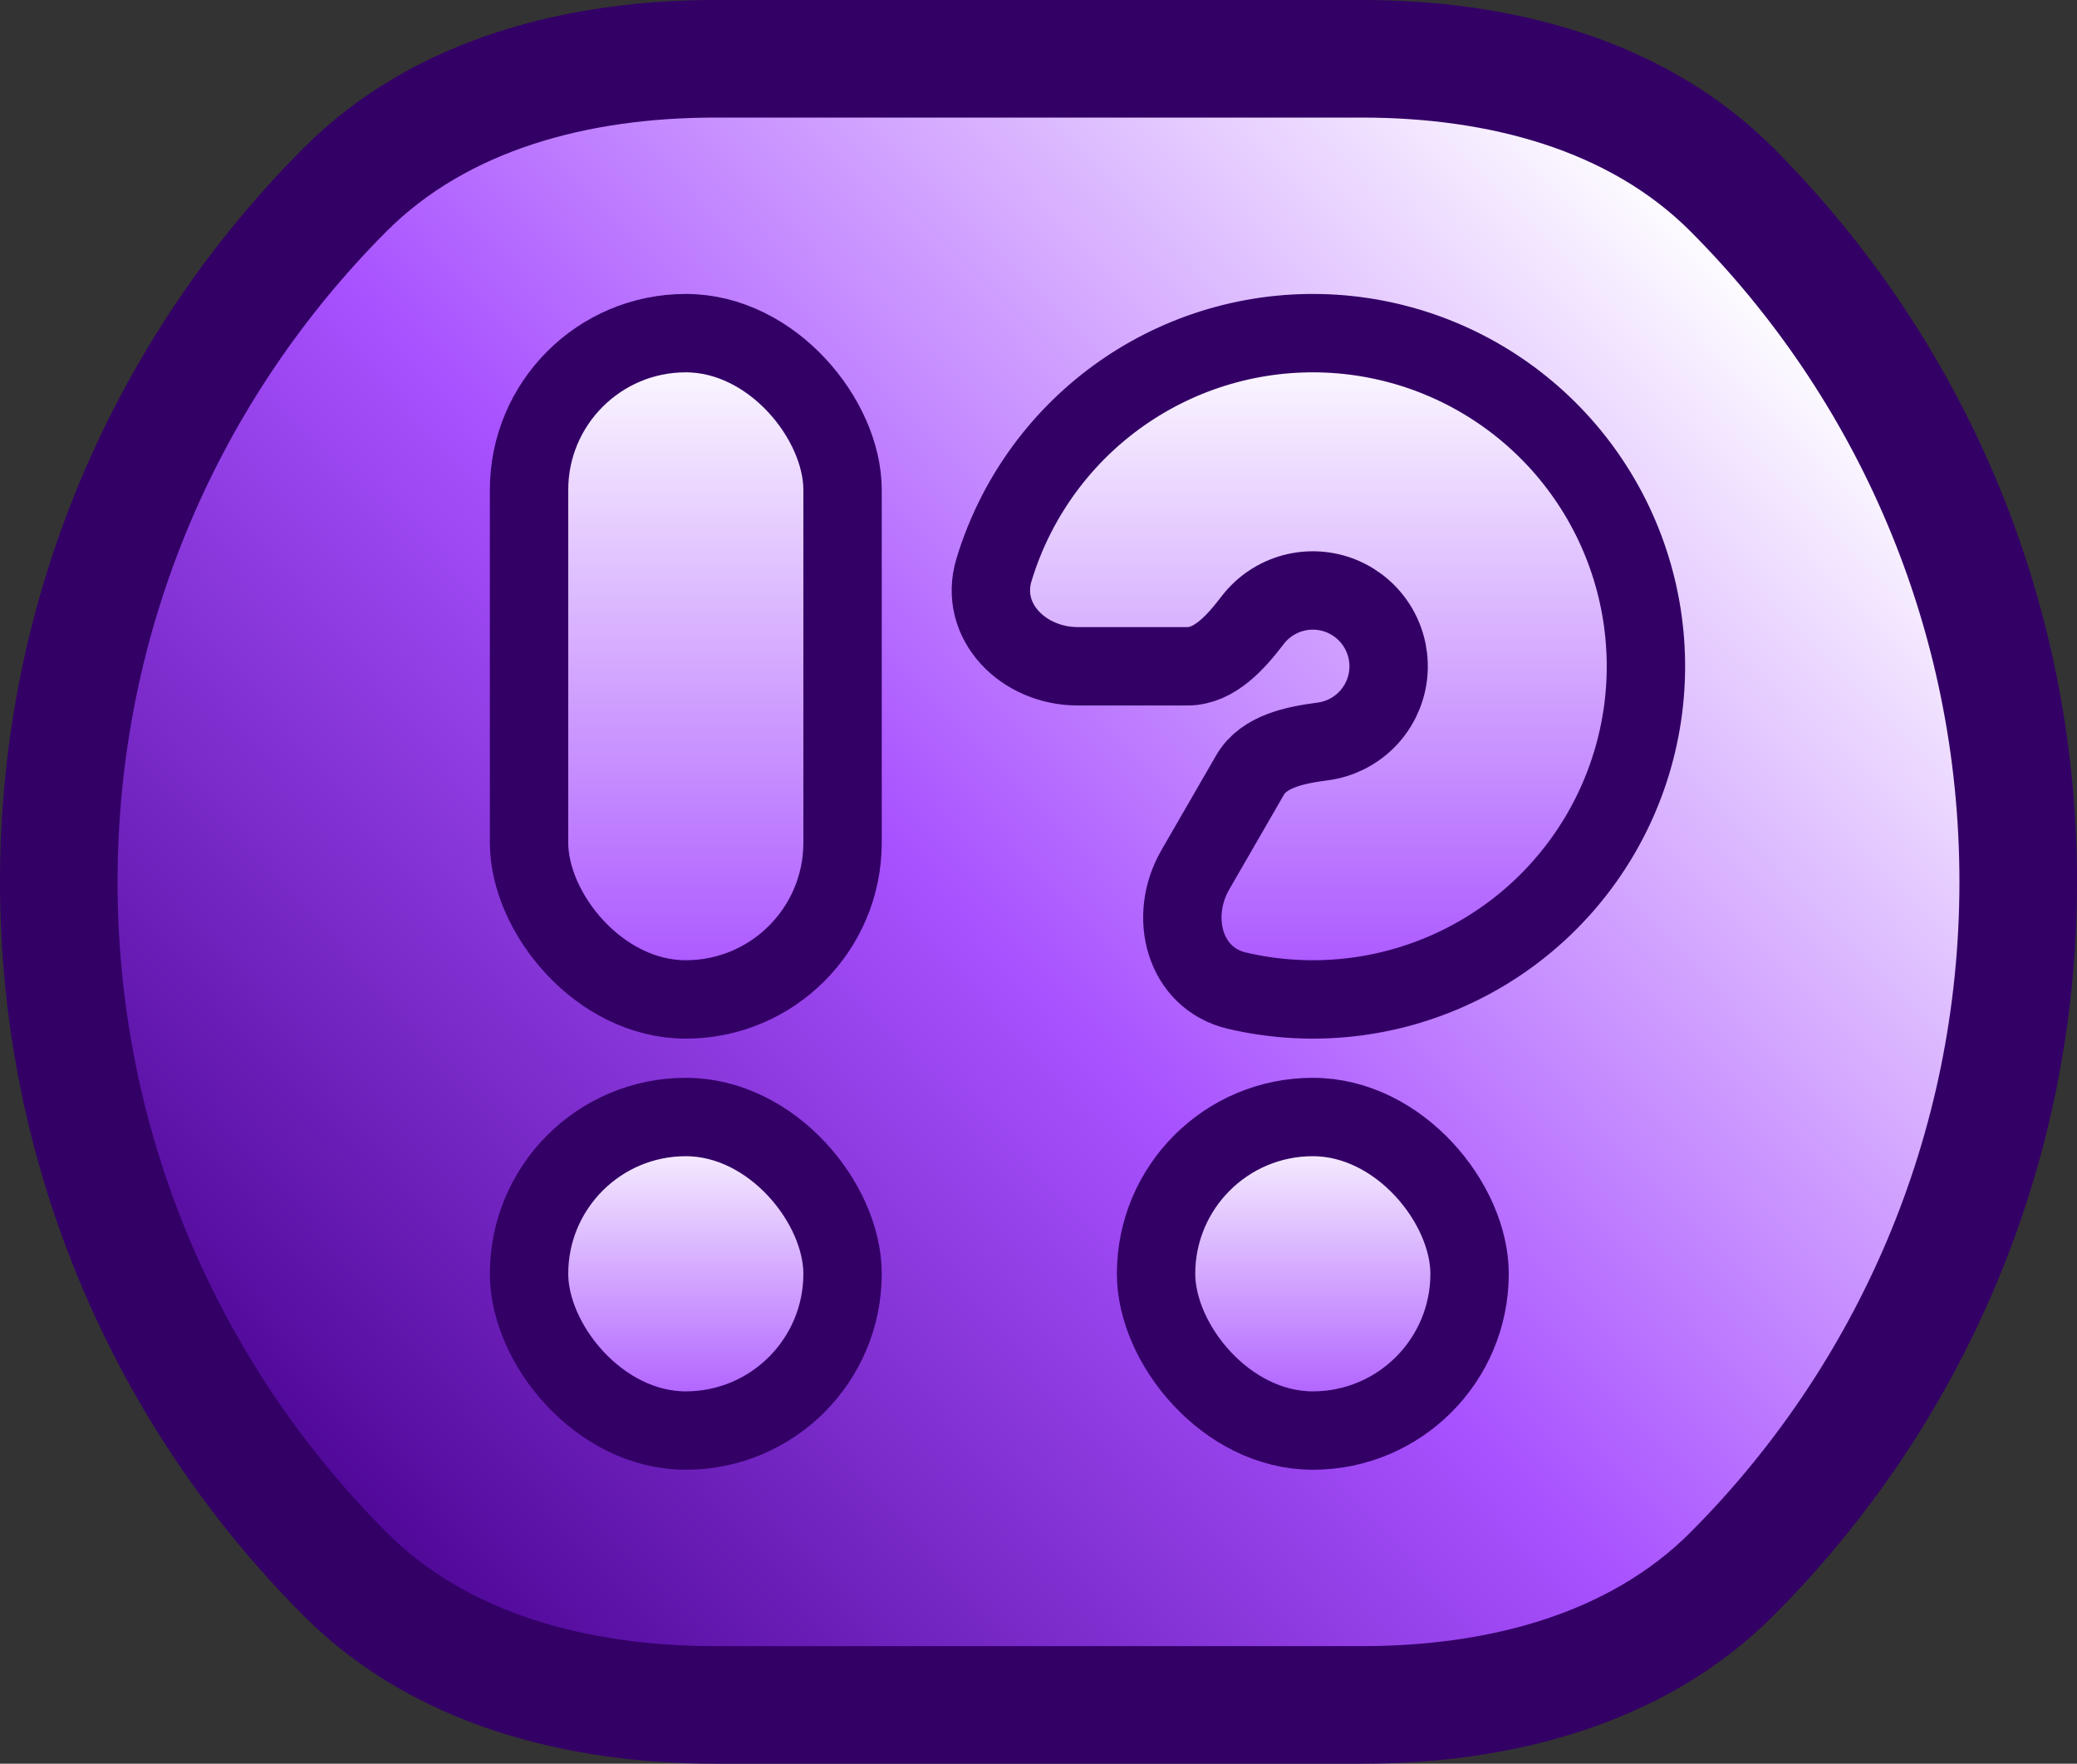 <svg width="106" height="90" viewBox="0 0 106 90" fill="none" xmlns="http://www.w3.org/2000/svg">
<rect x="0" y="0" width="106" height="90" fill="#333333" stroke="none"/>
<path fill-rule="evenodd" clip-rule="evenodd" d="M3 45C3 31.212 8.581 18.727 17.607 9.682C22.512 4.767 29.554 3 36.498 3H69.502C76.446 3 83.488 4.767 88.393 9.682C97.419 18.727 103 31.212 103 45C103 58.788 97.419 71.273 88.393 80.318C83.488 85.233 76.446 87 69.502 87H36.498C29.554 87 22.512 85.233 17.607 80.318C8.581 71.273 3 58.788 3 45Z" fill="url(#paint0_linear_301_25)"/>
<path d="M88.393 9.682L86.269 11.801L88.393 9.682ZM17.607 80.318L15.484 82.437L17.607 80.318ZM17.607 9.682L19.731 11.801L17.607 9.682ZM15.484 7.563C5.919 17.148 0 30.385 0 45H6C6 32.038 11.243 20.307 19.731 11.801L15.484 7.563ZM69.502 0H36.498V6H69.502V0ZM106 45C106 30.385 100.081 17.148 90.516 7.563L86.269 11.801C94.757 20.307 100 32.038 100 45H106ZM90.516 82.437C100.081 72.852 106 59.615 106 45H100C100 57.962 94.757 69.693 86.269 78.199L90.516 82.437ZM36.498 90H69.502V84H36.498V90ZM0 45C0 59.615 5.919 72.852 15.484 82.437L19.731 78.199C11.243 69.693 6 57.962 6 45H0ZM86.269 78.199C82.144 82.333 76.02 84 69.502 84V90C76.872 90 84.832 88.133 90.516 82.437L86.269 78.199ZM69.502 6C76.02 6 82.144 7.667 86.269 11.801L90.516 7.563C84.832 1.867 76.872 0 69.502 0V6ZM36.498 84C29.98 84 23.856 82.333 19.731 78.199L15.484 82.437C21.168 88.133 29.128 90 36.498 90V84ZM19.731 11.801C23.856 7.667 29.98 6 36.498 6V0C29.128 0 21.168 1.867 15.484 7.563L19.731 11.801Z" fill="#330066"/>
<rect x="27" y="17" width="16" height="34" rx="8" fill="url(#paint1_linear_301_25)" stroke="#330066" stroke-width="4"/>
<rect x="27" y="57" width="16" height="16" rx="8" fill="url(#paint2_linear_301_25)" stroke="#330066" stroke-width="4"/>
<rect x="59" y="57" width="16" height="16" rx="8" fill="url(#paint3_linear_301_25)" stroke="#330066" stroke-width="4"/>
<path d="M55 34C52.239 34 49.929 31.715 50.73 29.072C51.32 27.125 52.258 25.287 53.513 23.651C55.791 20.682 58.985 18.548 62.6 17.579C66.215 16.611 70.048 16.862 73.506 18.294C76.963 19.726 79.851 22.259 81.722 25.5C83.594 28.741 84.343 32.509 83.855 36.219C83.366 39.929 81.667 43.375 79.021 46.021C76.375 48.667 72.929 50.366 69.219 50.855C67.175 51.124 65.114 51.017 63.133 50.554C60.444 49.926 59.619 46.784 61 44.392L63.799 39.544C64.499 38.332 66.118 38.018 67.505 37.836V37.836C68.349 37.725 69.133 37.338 69.736 36.736C70.338 36.133 70.725 35.349 70.836 34.505C70.947 33.661 70.776 32.803 70.351 32.066C69.925 31.328 69.267 30.752 68.481 30.425C67.694 30.1 66.821 30.042 65.999 30.263C65.176 30.483 64.449 30.969 63.931 31.645V31.645C63.079 32.754 61.997 34 60.599 34L55 34Z" fill="url(#paint4_linear_301_25)" stroke="#330066" stroke-width="4"/>
<defs>
<linearGradient id="paint0_linear_301_25" x1="3" y1="87" x2="84.136" y2="8.004" gradientUnits="userSpaceOnUse">
<stop offset="0.113" stop-color="#46008D"/>
<stop offset="0.54" stop-color="#A851FF"/>
<stop offset="1" stop-color="white"/>
</linearGradient>
<linearGradient id="paint1_linear_301_25" x1="35" y1="17" x2="35" y2="51" gradientUnits="userSpaceOnUse">
<stop stop-color="white"/>
<stop offset="1" stop-color="#A851FF"/>
</linearGradient>
<linearGradient id="paint2_linear_301_25" x1="35" y1="57" x2="35" y2="73" gradientUnits="userSpaceOnUse">
<stop stop-color="white"/>
<stop offset="1" stop-color="#A851FF"/>
</linearGradient>
<linearGradient id="paint3_linear_301_25" x1="67" y1="57" x2="67" y2="73" gradientUnits="userSpaceOnUse">
<stop stop-color="white"/>
<stop offset="1" stop-color="#A851FF"/>
</linearGradient>
<linearGradient id="paint4_linear_301_25" x1="67" y1="17" x2="67" y2="51" gradientUnits="userSpaceOnUse">
<stop stop-color="white"/>
<stop offset="1" stop-color="#A851FF"/>
</linearGradient>
</defs>
</svg>